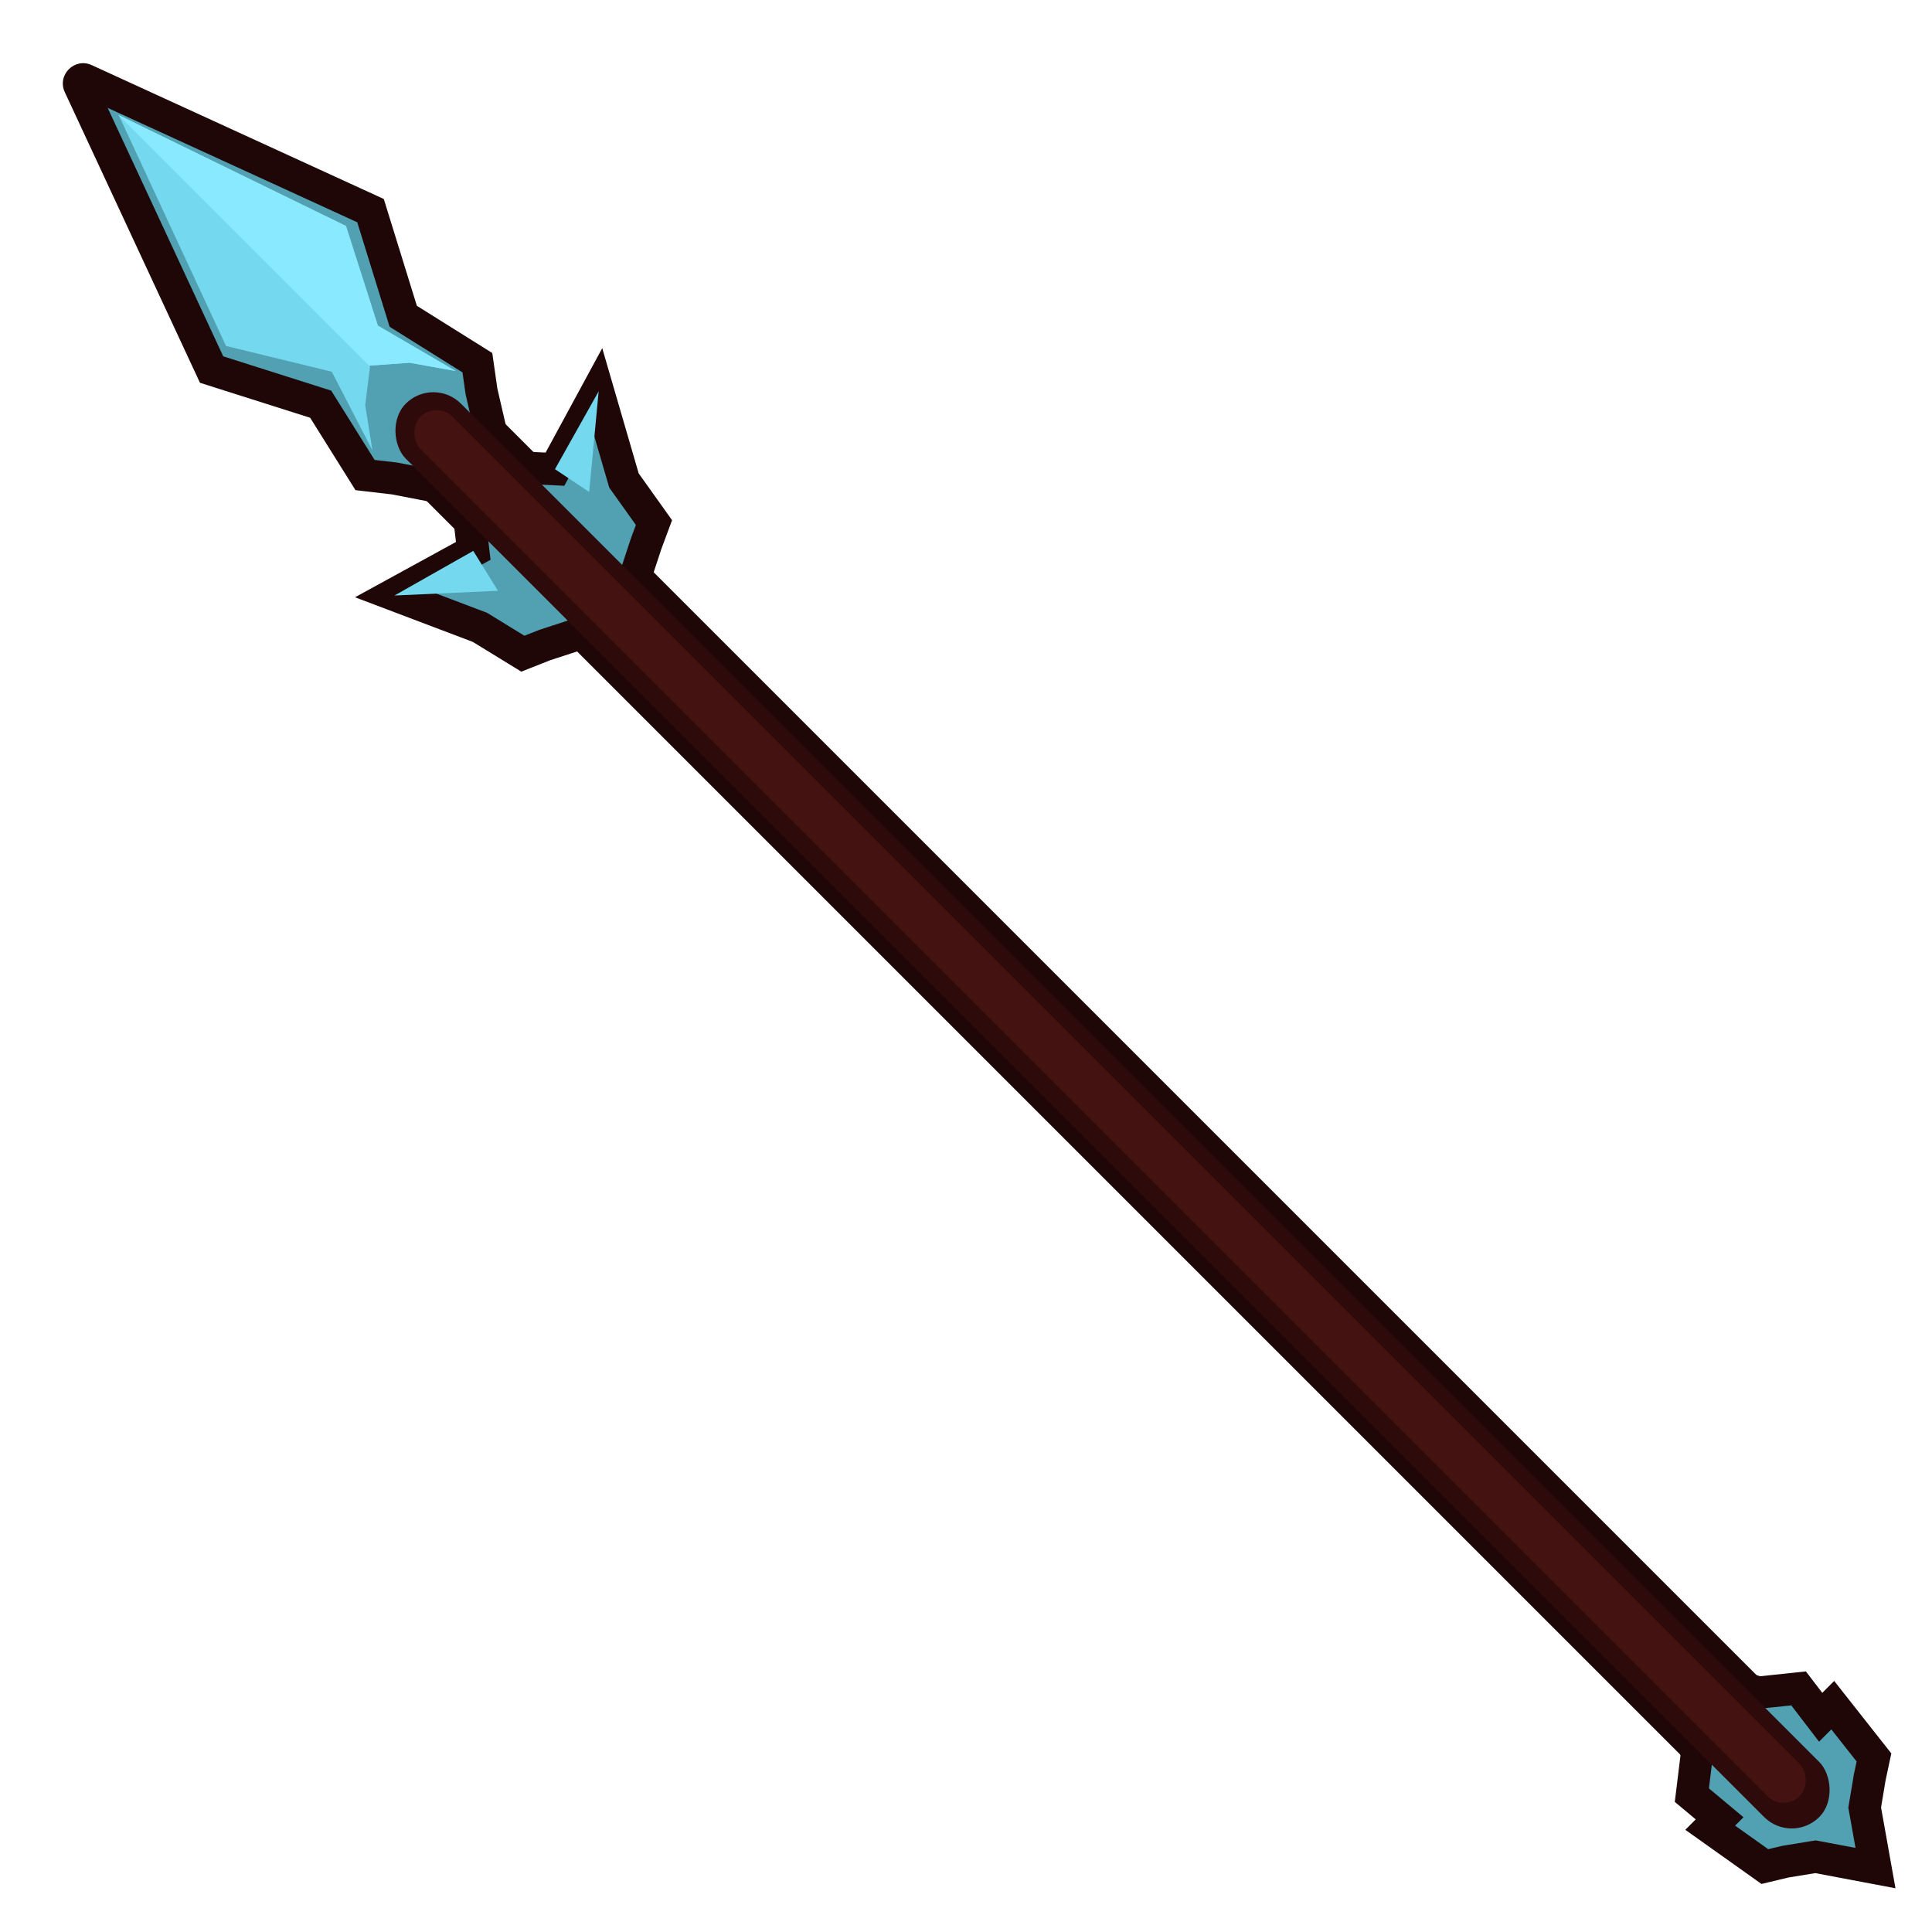 <svg width="1001" height="1001" viewBox="0 0 1001 1001" fill="none" xmlns="http://www.w3.org/2000/svg">
<g clip-path="url(#clip0_147_62)">
<mask id="path-1-outside-1_147_62" maskUnits="userSpaceOnUse" x="170.143" y="168.572" width="797.616" height="797.616" fill="black">
<rect fill="white" x="170.143" y="168.572" width="797.616" height="797.616"/>
<path d="M223.777 193.392C216.953 186.567 205.887 186.567 199.063 193.392L195.229 197.226C188.404 204.051 188.404 215.116 195.229 221.941L914.753 941.466C921.578 948.291 932.643 948.291 939.468 941.466L943.302 937.632C950.127 930.807 950.127 919.742 943.302 912.917L223.777 193.392Z"/>
</mask>
<path d="M223.777 193.392C216.953 186.567 205.887 186.567 199.063 193.392L195.229 197.226C188.404 204.051 188.404 215.116 195.229 221.941L914.753 941.466C921.578 948.291 932.643 948.291 939.468 941.466L943.302 937.632C950.127 930.807 950.127 919.742 943.302 912.917L223.777 193.392Z" fill="#2F0A0A"/>
<path d="M943.302 912.917L949.209 907.01L943.302 912.917ZM195.229 197.226L189.322 191.32L195.229 197.226ZM199.063 193.392L204.969 199.299L199.063 193.392ZM223.777 193.392L217.871 199.299L223.777 193.392ZM193.156 187.486L189.322 191.32L201.135 203.133L204.969 199.299L193.156 187.486ZM189.322 227.848L908.846 947.372L920.66 935.559L201.135 216.034L189.322 227.848ZM945.375 947.372L949.209 943.538L937.395 931.725L933.561 935.559L945.375 947.372ZM949.209 907.01L229.684 187.486L217.871 199.299L937.395 918.824L949.209 907.01ZM949.209 943.538C959.296 933.451 959.296 917.097 949.209 907.01L937.395 918.824C940.958 922.386 940.958 928.162 937.395 931.725L949.209 943.538ZM908.846 947.372C918.933 957.459 935.288 957.459 945.375 947.372L933.561 935.559C929.999 939.122 924.222 939.122 920.66 935.559L908.846 947.372ZM189.322 191.32C179.235 201.407 179.235 217.761 189.322 227.848L201.135 216.034C197.573 212.472 197.573 206.696 201.135 203.133L189.322 191.32ZM204.969 199.299C208.532 195.736 214.308 195.736 217.871 199.299L229.684 187.486C219.597 177.399 203.243 177.399 193.156 187.486L204.969 199.299Z" fill="#200707" mask="url(#path-1-outside-1_147_62)"/>
<mask id="path-3-outside-2_147_62" maskUnits="userSpaceOnUse" x="171.415" y="168.847" width="224.153" height="224.153" fill="black">
<rect fill="white" x="171.415" y="168.847" width="224.153" height="224.153"/>
<path fill-rule="evenodd" clip-rule="evenodd" d="M248.644 325.028L203.859 308.064L245.205 285.421L240.235 243.328C240.077 241.99 241.159 240.831 242.504 240.897L287.536 243.09L309.687 202.236L323.285 248.948L338.835 270.762L334.79 281.628L329.32 298.221L323.171 322.041L298.699 328.842L282.189 334.23L270.908 338.689L248.644 325.028Z"/>
</mask>
<path fill-rule="evenodd" clip-rule="evenodd" d="M248.644 325.028L203.859 308.064L245.205 285.421L240.235 243.328C240.077 241.99 241.159 240.831 242.504 240.897L287.536 243.09L309.687 202.236L323.285 248.948L338.835 270.762L334.79 281.628L329.32 298.221L323.171 322.041L298.699 328.842L282.189 334.23L270.908 338.689L248.644 325.028Z" fill="#51A1B2"/>
<path d="M203.859 308.064L199.847 300.738L183.938 309.451L200.9 315.876L203.859 308.064ZM248.644 325.028L253.013 317.908L252.34 317.496L251.603 317.216L248.644 325.028ZM245.205 285.421L249.217 292.747L254.161 290.039L253.5 284.441L245.205 285.421ZM240.235 243.328L248.531 242.348L248.531 242.348L240.235 243.328ZM242.504 240.897L242.911 232.553L242.911 232.553L242.504 240.897ZM287.536 243.09L287.13 251.433L292.376 251.688L294.879 247.071L287.536 243.09ZM309.687 202.236L317.707 199.902L312.029 180.393L302.344 198.255L309.687 202.236ZM323.285 248.948L315.264 251.283L315.66 252.643L316.483 253.797L323.285 248.948ZM338.835 270.762L346.663 273.676L348.21 269.522L345.637 265.913L338.835 270.762ZM334.79 281.628L326.962 278.714L326.907 278.863L326.857 279.013L334.79 281.628ZM329.32 298.221L321.387 295.605L321.301 295.867L321.232 296.133L329.32 298.221ZM323.171 322.041L325.408 330.089L330.054 328.798L331.259 324.129L323.171 322.041ZM298.699 328.842L296.463 320.793L296.284 320.843L296.108 320.9L298.699 328.842ZM282.189 334.23L279.597 326.289L279.355 326.368L279.118 326.462L282.189 334.23ZM270.908 338.689L266.54 345.809L270.097 347.991L273.979 346.457L270.908 338.689ZM200.9 315.876L245.685 332.84L251.603 317.216L206.818 300.252L200.9 315.876ZM241.192 278.094L199.847 300.738L207.872 315.391L249.217 292.747L241.192 278.094ZM231.939 244.307L236.909 286.4L253.5 284.441L248.531 242.348L231.939 244.307ZM242.911 232.553C236.406 232.237 231.176 237.84 231.939 244.307L248.531 242.348C248.979 246.14 245.912 249.426 242.098 249.24L242.911 232.553ZM287.942 234.746L242.911 232.553L242.098 249.24L287.13 251.433L287.942 234.746ZM302.344 198.255L280.193 239.108L294.879 247.071L317.03 206.218L302.344 198.255ZM331.305 246.613L317.707 199.902L301.667 204.571L315.264 251.283L331.305 246.613ZM345.637 265.913L330.086 244.099L316.483 253.797L332.033 275.611L345.637 265.913ZM342.619 284.542L346.663 273.676L331.006 267.848L326.962 278.714L342.619 284.542ZM337.253 300.836L342.724 284.244L326.857 279.013L321.387 295.605L337.253 300.836ZM331.259 324.129L337.408 300.309L321.232 296.133L315.083 319.953L331.259 324.129ZM300.936 336.89L325.408 330.089L320.935 313.992L296.463 320.793L300.936 336.89ZM284.78 342.171L301.291 336.783L296.108 320.9L279.597 326.289L284.78 342.171ZM273.979 346.457L285.259 341.998L279.118 326.462L267.838 330.92L273.979 346.457ZM244.275 332.148L266.54 345.809L275.277 331.569L253.013 317.908L244.275 332.148Z" fill="#200707" mask="url(#path-3-outside-2_147_62)"/>
<mask id="path-5-outside-3_147_62" maskUnits="userSpaceOnUse" x="822.438" y="819.687" width="198.697" height="198.697" fill="black">
<rect fill="white" x="822.438" y="819.687" width="198.697" height="198.697"/>
<path fill-rule="evenodd" clip-rule="evenodd" d="M876.58 930.094L890.955 942.092L886.08 946.968L914.404 967.099L924.974 964.57L940.642 962.012L971.724 967.887L966.126 936.528L968.752 920.792L970.936 910.567L949.576 883.471L943.311 889.736L931.883 874.791L911.128 876.976L869.973 864.301C868.321 863.793 866.764 865.317 867.237 866.979L879.175 908.929L876.58 930.094Z"/>
</mask>
<path fill-rule="evenodd" clip-rule="evenodd" d="M876.58 930.094L890.955 942.092L886.08 946.968L914.404 967.099L924.974 964.57L940.642 962.012L971.724 967.887L966.126 936.528L968.752 920.792L970.936 910.567L949.576 883.471L943.311 889.736L931.883 874.791L911.128 876.976L869.973 864.301C868.321 863.793 866.764 865.317 867.237 866.979L879.175 908.929L876.58 930.094Z" fill="#51A1B2"/>
<path d="M890.955 942.092L896.862 947.999L903.325 941.536L896.308 935.679L890.955 942.092ZM876.58 930.094L868.288 929.077L867.735 933.592L871.227 936.507L876.58 930.094ZM886.08 946.968L880.173 941.061L873.184 948.05L881.24 953.777L886.08 946.968ZM914.404 967.099L909.565 973.908L912.657 976.106L916.348 975.223L914.404 967.099ZM924.974 964.57L923.628 956.326L923.327 956.375L923.03 956.446L924.974 964.57ZM940.642 962.012L942.193 953.804L940.748 953.531L939.296 953.768L940.642 962.012ZM971.724 967.887L970.173 976.095L982.077 978.345L979.948 966.419L971.724 967.887ZM966.126 936.528L957.887 935.153L957.65 936.576L957.903 937.996L966.126 936.528ZM968.752 920.792L960.583 919.047L960.544 919.231L960.513 919.417L968.752 920.792ZM970.936 910.567L979.105 912.311L979.925 908.475L977.496 905.395L970.936 910.567ZM949.576 883.471L956.136 878.3L950.317 870.918L943.67 877.565L949.576 883.471ZM943.311 889.736L936.675 894.81L942.471 902.39L949.218 895.643L943.311 889.736ZM931.883 874.791L938.519 869.717L935.671 865.992L931.008 866.483L931.883 874.791ZM911.128 876.976L908.669 884.959L910.303 885.462L912.002 885.283L911.128 876.976ZM869.973 864.301L872.432 856.318L872.432 856.318L869.973 864.301ZM867.237 866.979L859.202 869.266L859.202 869.266L867.237 866.979ZM879.175 908.929L887.466 909.946L887.672 908.268L887.209 906.643L879.175 908.929ZM896.308 935.679L881.932 923.681L871.227 936.507L885.603 948.505L896.308 935.679ZM891.986 952.874L896.862 947.999L885.049 936.185L880.173 941.061L891.986 952.874ZM919.243 960.29L890.919 940.159L881.24 953.777L909.565 973.908L919.243 960.29ZM923.03 956.446L912.46 958.975L916.348 975.223L926.918 972.694L923.03 956.446ZM939.296 953.768L923.628 956.326L926.32 972.814L941.988 970.257L939.296 953.768ZM973.276 959.679L942.193 953.804L939.091 970.22L970.173 976.095L973.276 959.679ZM957.903 937.996L963.501 969.355L979.948 966.419L974.35 935.06L957.903 937.996ZM960.513 919.417L957.887 935.153L974.366 937.903L976.992 922.167L960.513 919.417ZM962.767 908.822L960.583 919.047L976.921 922.537L979.105 912.311L962.767 908.822ZM943.016 888.643L964.376 915.738L977.496 905.395L956.136 878.3L943.016 888.643ZM949.218 895.643L955.483 889.378L943.67 877.565L937.404 883.83L949.218 895.643ZM925.247 879.864L936.675 894.81L949.947 884.662L938.519 869.717L925.247 879.864ZM912.002 885.283L932.758 883.098L931.008 866.483L910.253 868.669L912.002 885.283ZM867.514 872.285L908.669 884.959L913.586 868.993L872.432 856.318L867.514 872.285ZM875.271 864.693C876.612 869.404 872.196 873.726 867.514 872.285L872.432 856.318C864.447 853.859 856.916 861.23 859.202 869.266L875.271 864.693ZM887.209 906.643L875.271 864.693L859.202 869.266L871.14 911.215L887.209 906.643ZM884.871 931.111L887.466 909.946L870.883 907.912L868.288 929.077L884.871 931.111Z" fill="#200707" mask="url(#path-5-outside-3_147_62)"/>
<mask id="path-7-outside-4_147_62" maskUnits="userSpaceOnUse" x="-12.685" y="-12.869" width="312.541" height="312.541" fill="black">
<rect fill="white" x="-12.685" y="-12.869" width="312.541" height="312.541"/>
<path fill-rule="evenodd" clip-rule="evenodd" d="M208.928 163.875L191.972 109.132L44.026 41.323C42.184 40.479 40.289 42.385 41.143 44.222L109.631 191.472L166.152 209.418L189.133 246.127L204.394 247.902L227.665 252.407L245.385 244.531L255.229 227.796L249.469 202.827L247.339 187.921L208.928 163.875Z"/>
</mask>
<path fill-rule="evenodd" clip-rule="evenodd" d="M208.928 163.875L191.972 109.132L44.026 41.323C42.184 40.479 40.289 42.385 41.143 44.222L109.631 191.472L166.152 209.418L189.133 246.127L204.394 247.902L227.665 252.407L245.385 244.531L255.229 227.796L249.469 202.827L247.339 187.921L208.928 163.875Z" fill="#51A1B2"/>
<path d="M191.972 109.132L199.951 106.66L198.847 103.094L195.452 101.538L191.972 109.132ZM208.928 163.875L200.949 166.346L201.866 169.309L204.495 170.955L208.928 163.875ZM44.026 41.323L40.545 48.916L40.545 48.916L44.026 41.323ZM41.143 44.222L48.717 40.699L48.717 40.699L41.143 44.222ZM109.631 191.472L102.057 194.995L103.605 198.323L107.104 199.434L109.631 191.472ZM166.152 209.418L173.233 204.985L171.605 202.385L168.68 201.456L166.152 209.418ZM189.133 246.127L182.053 250.56L184.182 253.961L188.168 254.425L189.133 246.127ZM204.394 247.902L205.982 239.701L205.672 239.641L205.359 239.604L204.394 247.902ZM227.665 252.407L226.077 260.608L228.657 261.107L231.058 260.04L227.665 252.407ZM245.385 244.531L248.777 252.165L251.226 251.076L252.585 248.767L245.385 244.531ZM255.229 227.796L262.429 232.031L264.117 229.162L263.369 225.918L255.229 227.796ZM249.469 202.827L241.199 204.009L241.25 204.36L241.329 204.705L249.469 202.827ZM247.339 187.921L255.609 186.74L255.06 182.899L251.772 180.841L247.339 187.921ZM183.993 111.603L200.949 166.346L216.907 161.403L199.951 106.66L183.993 111.603ZM40.545 48.916L188.492 116.725L195.452 101.538L47.506 33.729L40.545 48.916ZM48.717 40.699C51.139 45.905 45.765 51.309 40.545 48.916L47.506 33.729C38.604 29.649 29.439 38.865 33.569 47.745L48.717 40.699ZM117.206 187.949L48.717 40.699L33.569 47.745L102.057 194.995L117.206 187.949ZM168.68 201.456L112.159 183.51L107.104 199.434L163.624 217.379L168.68 201.456ZM196.213 241.695L173.233 204.985L159.072 213.85L182.053 250.56L196.213 241.695ZM205.359 239.604L190.098 237.83L188.168 254.425L203.43 256.199L205.359 239.604ZM229.253 244.206L205.982 239.701L202.807 256.103L226.077 260.608L229.253 244.206ZM241.992 236.898L224.272 244.774L231.058 260.04L248.777 252.165L241.992 236.898ZM248.029 223.561L238.185 240.296L252.585 248.767L262.429 232.031L248.029 223.561ZM241.329 204.705L247.09 229.674L263.369 225.918L257.608 200.95L241.329 204.705ZM239.07 189.102L241.199 204.009L257.738 201.646L255.609 186.74L239.07 189.102ZM204.495 170.955L242.907 195.001L251.772 180.841L213.36 156.795L204.495 170.955Z" fill="#200707" mask="url(#path-7-outside-4_147_62)"/>
<path fill-rule="evenodd" clip-rule="evenodd" d="M191.495 189.433L191.706 189.94L189.235 209.946L192.957 233.335L171.885 192.596L117.098 179.25L61.609 59.843L61.257 59.491L179.259 117.088L195.766 168.714L236.153 192.244L212.211 187.943L191.495 189.433Z" fill="#74D8EE"/>
<path d="M191.217 189.454L61.255 59.492L179.257 117.089L195.764 168.715L236.151 192.245L212.209 187.944L191.217 189.454Z" fill="#89EAFF"/>
<rect width="40.374" height="1035.81" rx="20.187" transform="matrix(-0.707 0.707 0.707 0.707 224.533 194.853)" fill="#2F0A0A"/>
<rect width="23.668" height="1010.75" rx="11.834" transform="matrix(-0.707 0.707 0.707 0.707 226.188 207.615)" fill="#451212"/>
<path d="M258.005 306.095L204.353 308.556L245.207 285.422L258.005 306.095Z" fill="#74D8EE"/>
<path d="M305.258 254.904L287.538 243.091L310.18 202.728L305.258 254.904Z" fill="#74D8EE"/>
</g>
<defs>
<clipPath id="clip0_147_62">
<rect width="1000" height="1000" fill="white" transform="translate(0.75 0.25)"/>
</clipPath>
</defs>
</svg>

